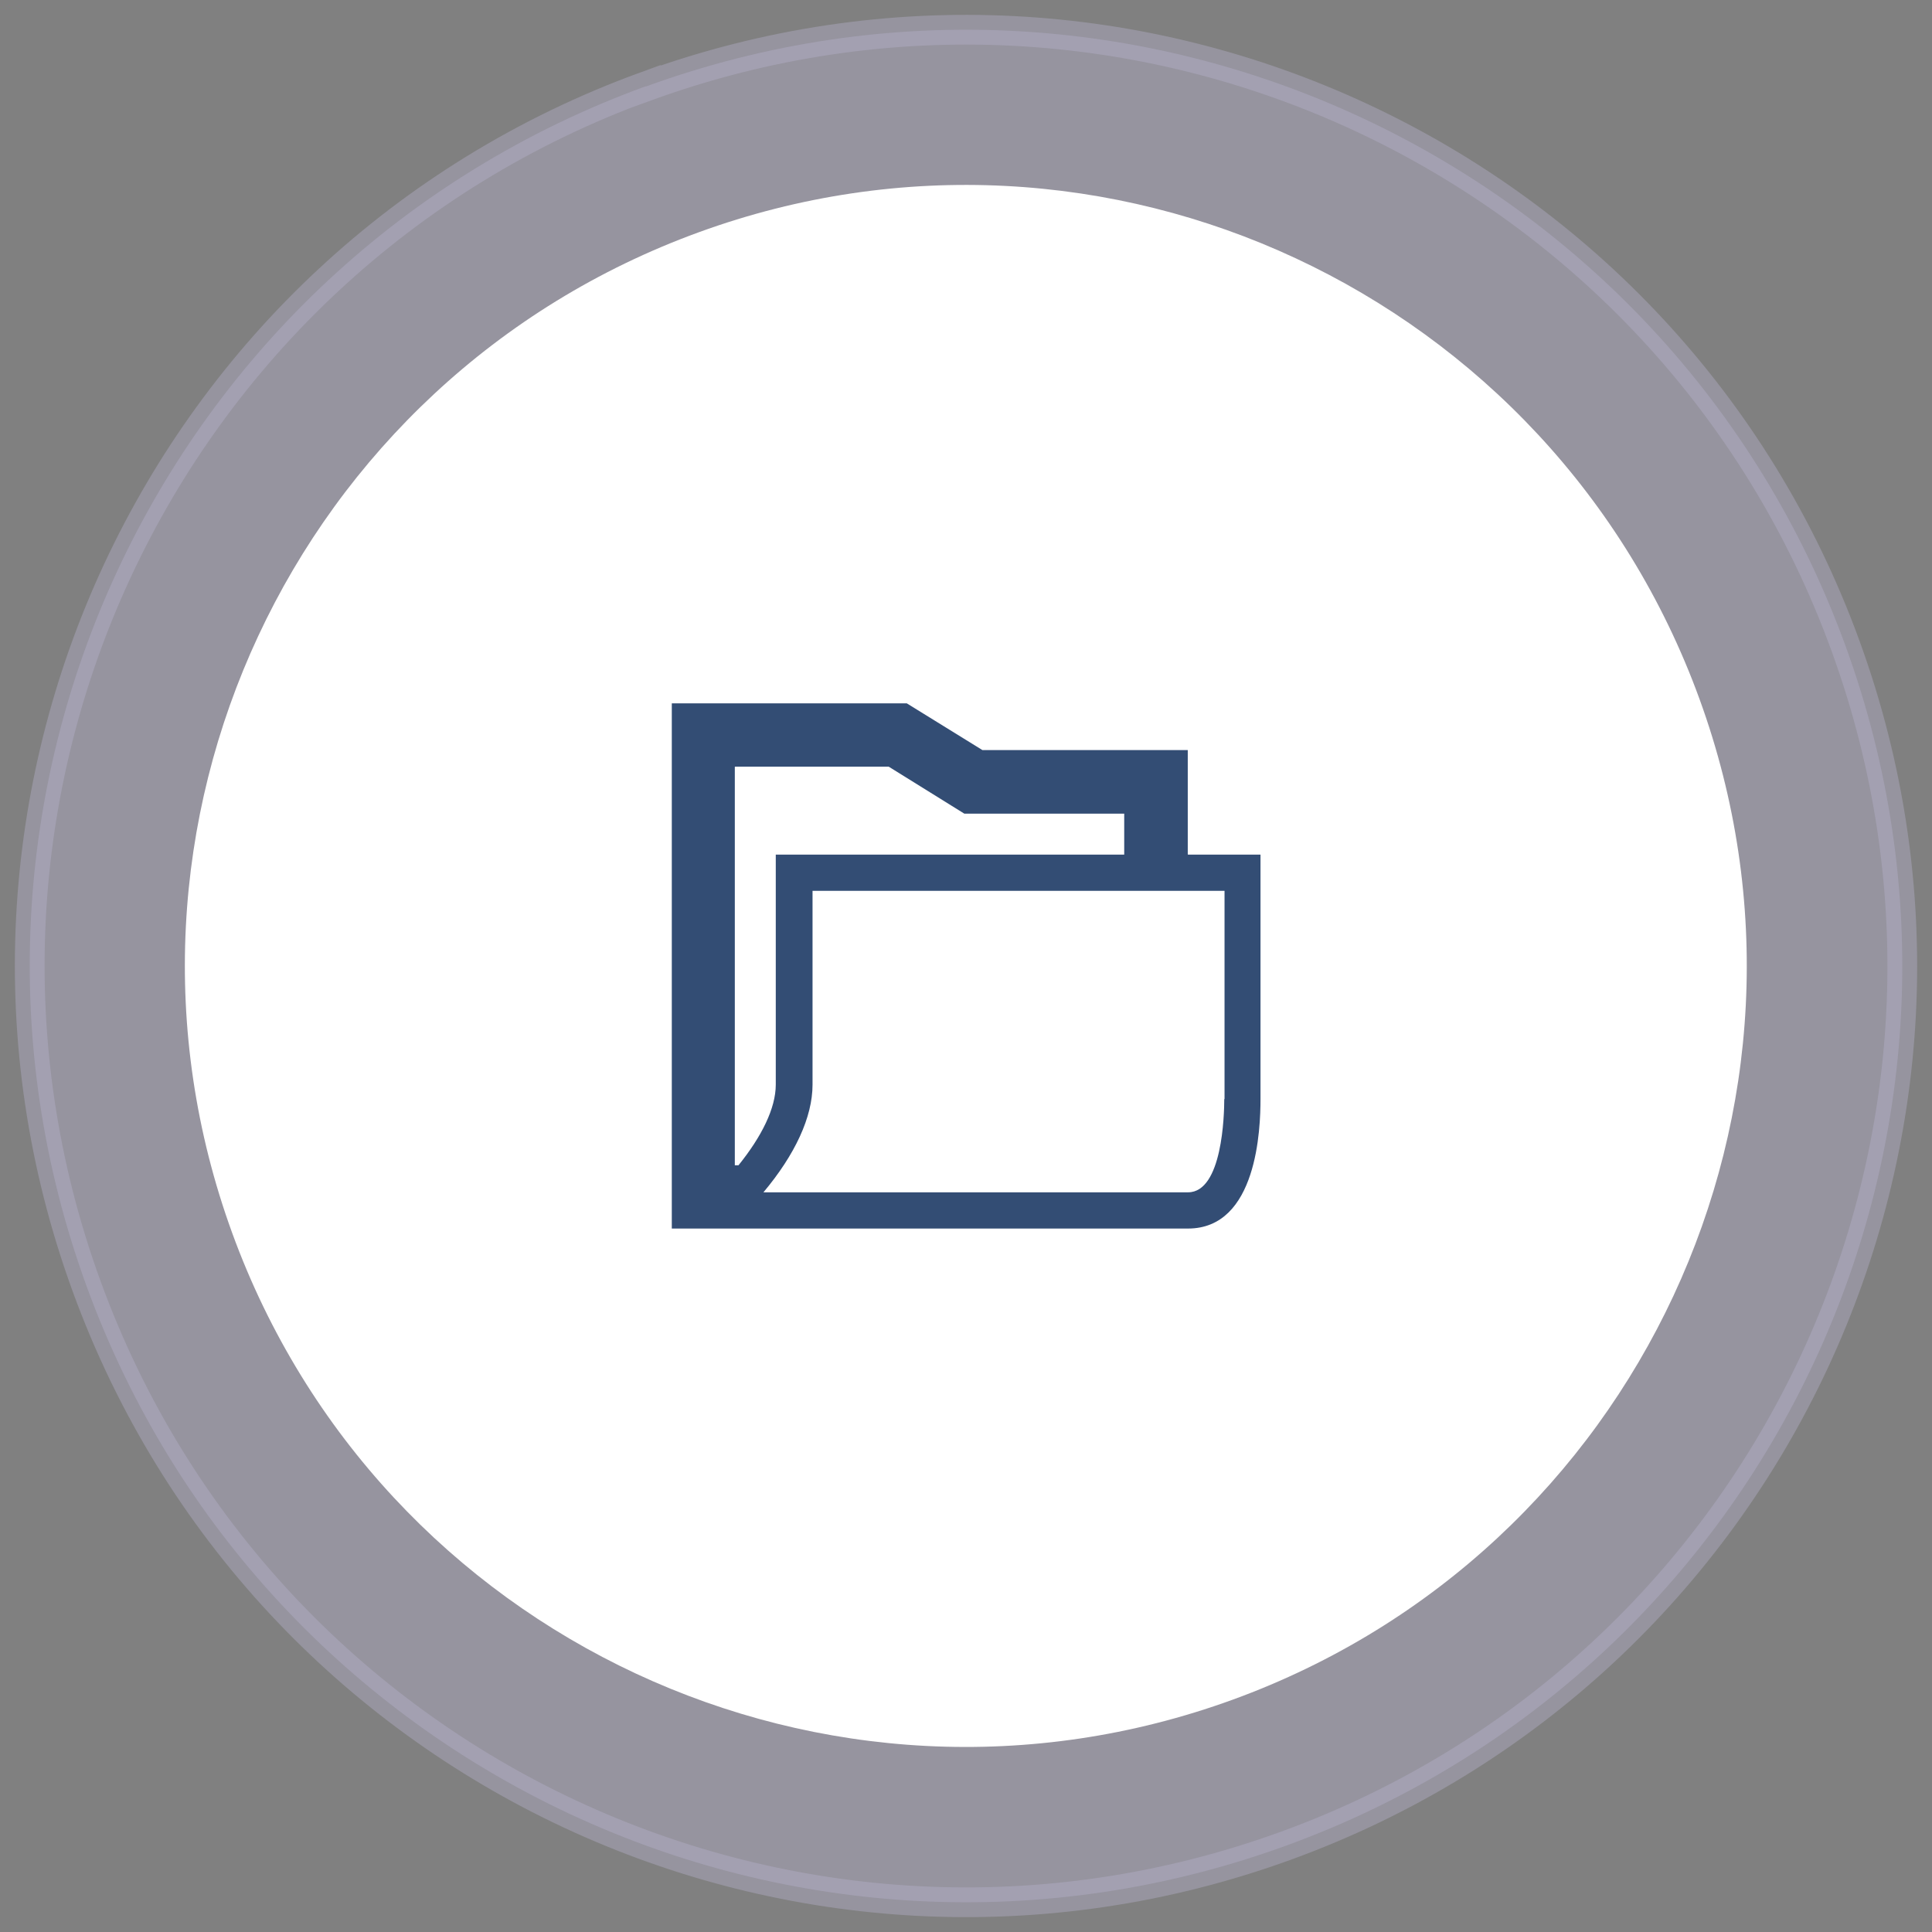 <svg width="65" height="65" viewBox="0 0 65 65" fill="none" xmlns="http://www.w3.org/2000/svg">
<rect x="0" y="0" width="65" height="65" fill="#808080" stroke="none"/>
<path opacity="0.4" d="M21.727 2.902C5.384 8.848 -3.044 26.923 2.911 43.267C8.856 59.611 26.93 68.04 43.273 62.094C59.616 56.148 68.044 38.072 62.09 21.729C56.145 5.384 38.07 -3.044 21.727 2.911V2.902Z" fill="#B7B1CD"/>
<path opacity="0.4" d="M21.727 2.902C5.384 8.848 -3.044 26.923 2.911 43.267C8.856 59.611 26.93 68.04 43.273 62.094C59.616 56.148 68.044 38.072 62.09 21.729C56.145 5.384 38.07 -3.044 21.727 2.911V2.902Z" stroke="#B7B1CD" stroke-miterlimit="10"/>
<path d="M23.51 7.814C9.879 12.779 2.847 27.851 7.812 41.483C12.777 55.115 27.847 62.147 41.478 57.182C55.109 52.217 62.141 37.145 57.176 23.513C52.212 9.882 37.141 2.849 23.51 7.814Z" fill="white"/>
<path opacity="0.8" d="M39.961 28.744V25.236H33.053L30.509 23.664H22.602V41.333H39.97C42.302 41.333 42.408 37.958 42.408 36.977V28.752H39.97L39.961 28.744ZM24.731 25.793H29.899L32.443 27.374H37.823V28.752H26.1V36.492C26.1 37.287 25.623 38.241 24.846 39.204H24.722V25.802L24.731 25.793ZM41.189 36.977C41.189 37.499 41.127 40.114 39.97 40.114H25.685C26.745 38.85 27.337 37.587 27.337 36.492V29.971H41.198V36.977H41.189Z" fill="#002152"/>
</svg>
